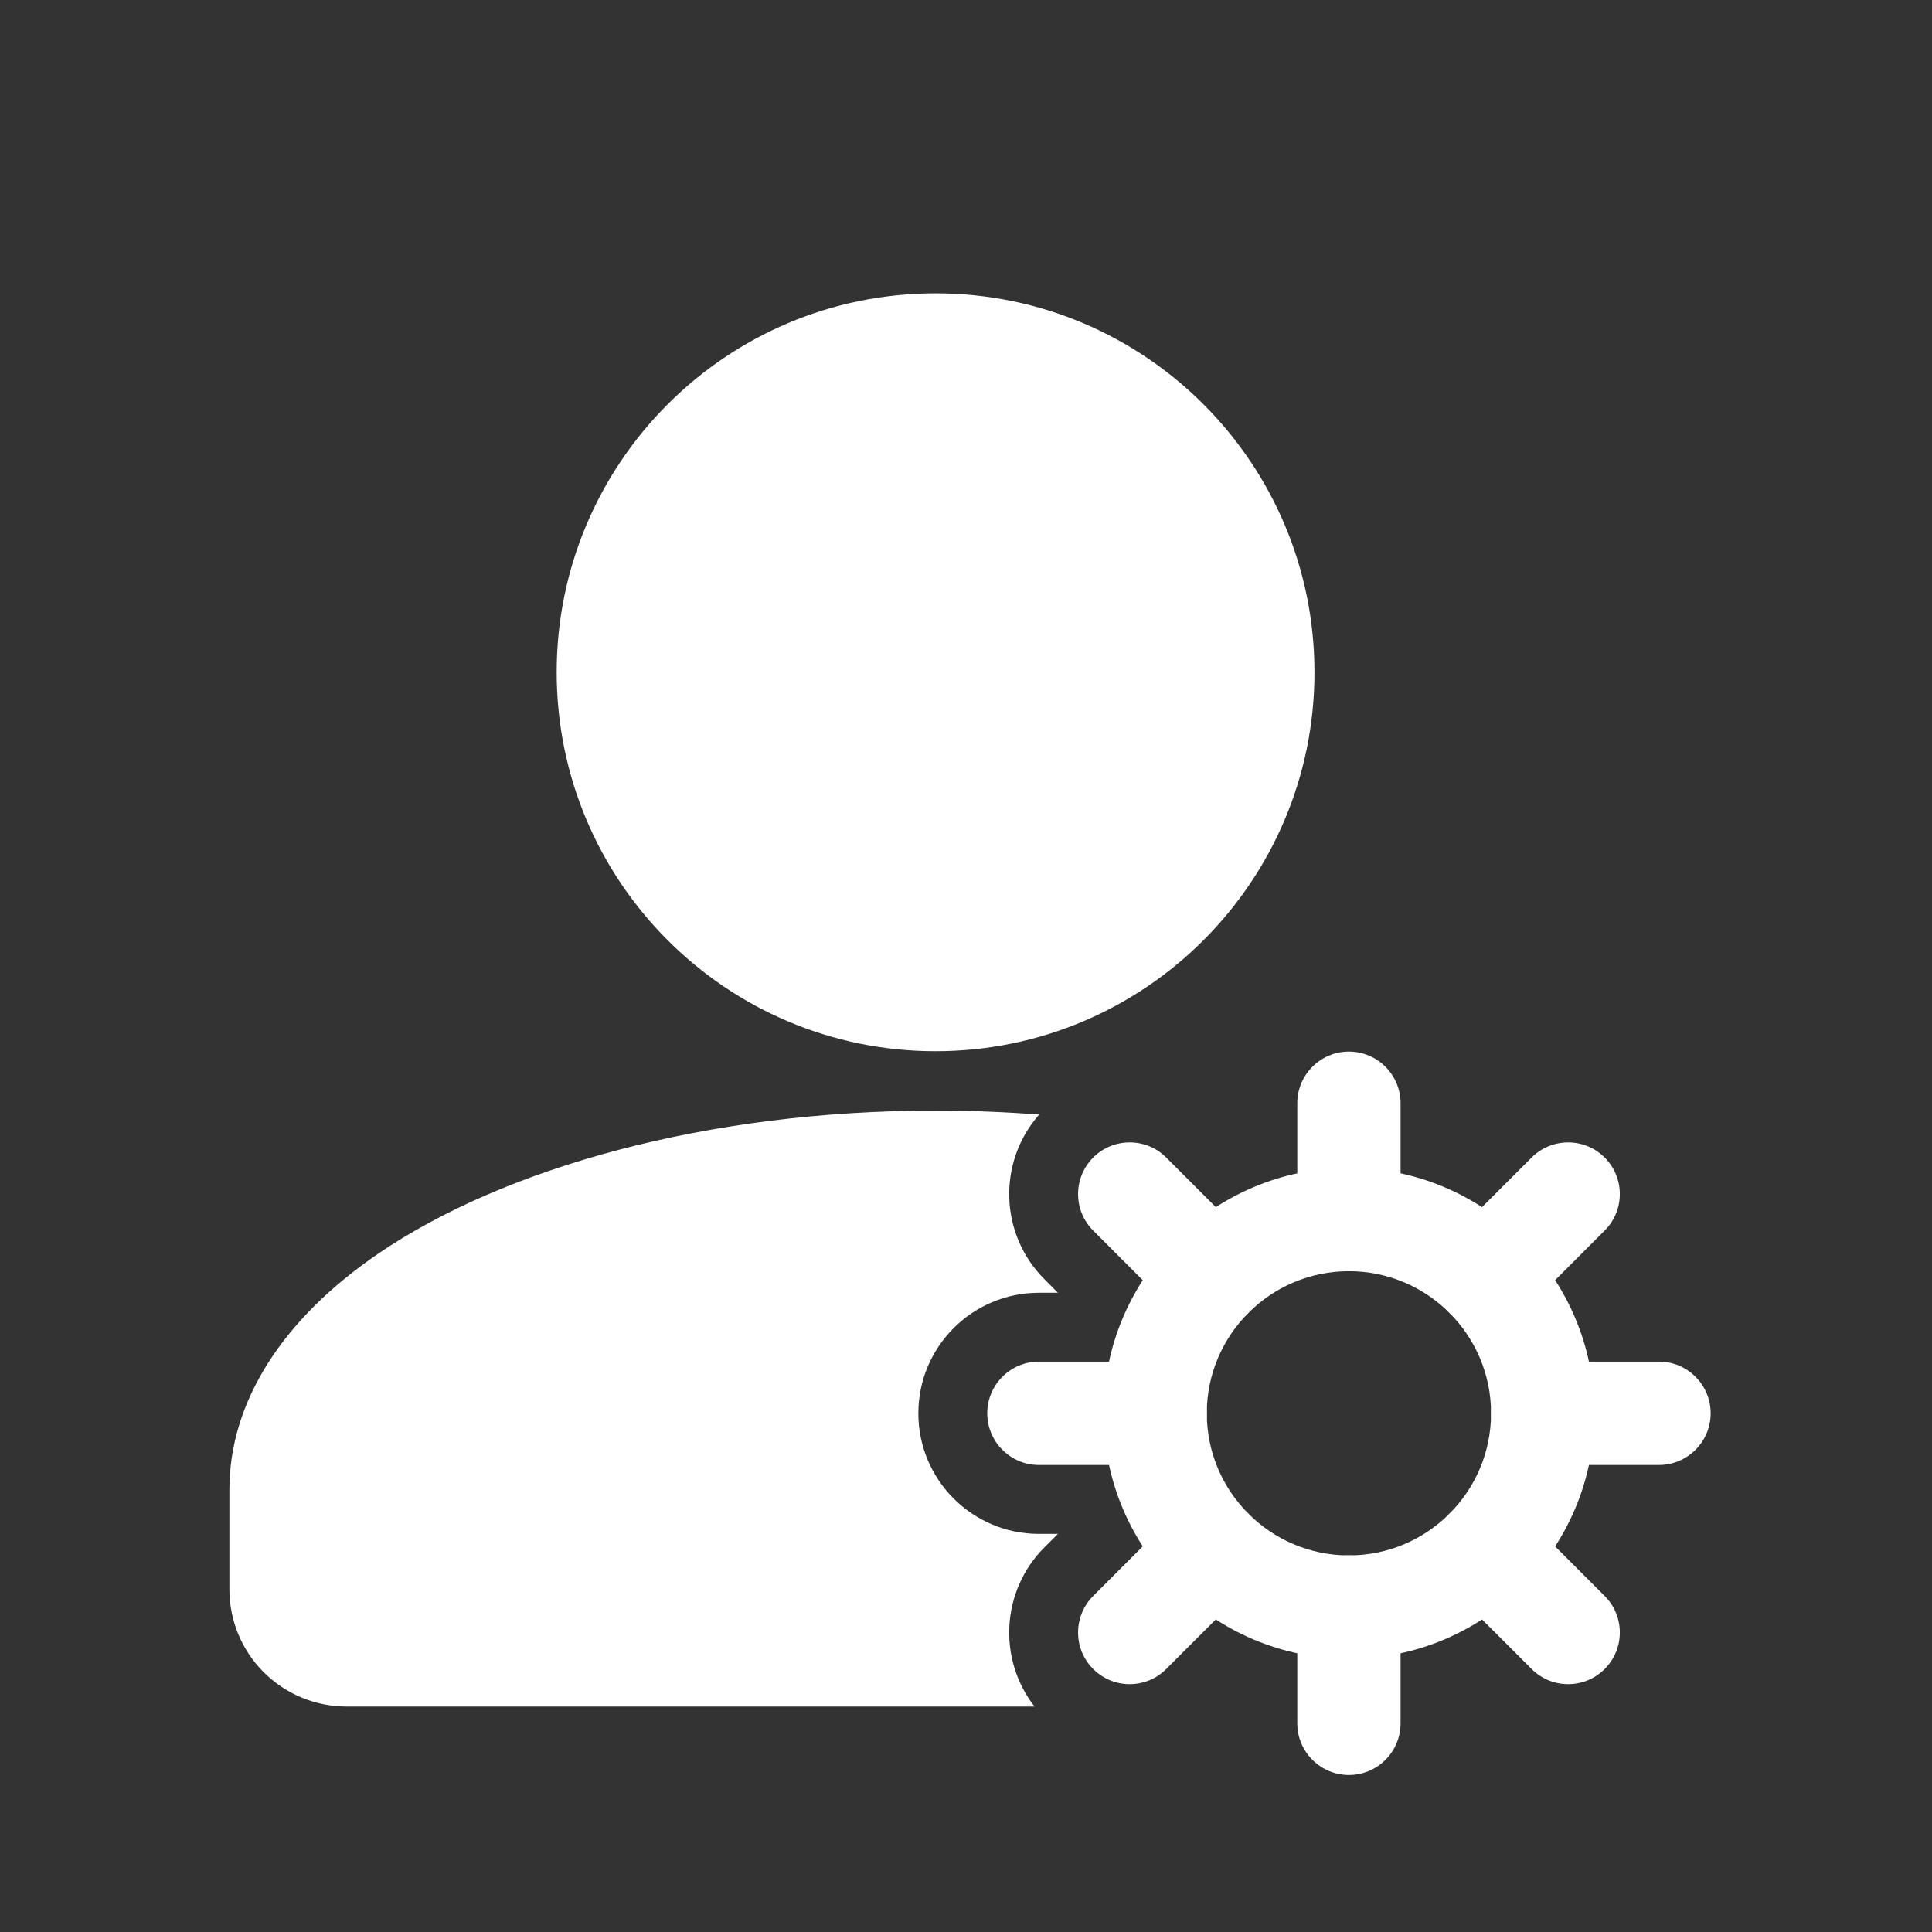 <svg width="30" height="30" viewBox="0 0 30 30" fill="none" xmlns="http://www.w3.org/2000/svg">
<rect x="0" y="0" width="30" height="30" fill="#333333" stroke="none"/>
<path d="M14.527 16.323C17.777 16.323 20.411 13.688 20.411 10.439C20.411 7.189 17.777 4.555 14.527 4.555C11.278 4.555 8.644 7.189 8.644 10.439C8.644 13.688 11.278 16.323 14.527 16.323Z" fill="white"/>
<path d="M20.946 18.135C18.843 18.135 17.136 19.842 17.136 21.945C17.136 24.048 18.843 25.757 20.946 25.757C23.049 25.757 24.758 24.048 24.758 21.945C24.758 19.842 23.049 18.135 20.946 18.135ZM20.946 19.739C22.164 19.739 23.153 20.728 23.153 21.945C23.153 23.163 22.164 24.152 20.946 24.152C19.729 24.152 18.739 23.163 18.739 21.945C18.739 20.728 19.729 19.739 20.946 19.739Z" fill="white"/>
<path d="M21.748 18.936V17.131C21.748 16.689 21.389 16.329 20.946 16.329C20.503 16.329 20.144 16.689 20.144 17.131V18.937C20.144 19.379 20.503 19.739 20.946 19.739C21.389 19.738 21.748 19.379 21.748 18.936Z" fill="white"/>
<path d="M23.641 20.386L24.917 19.108C25.231 18.796 25.231 18.287 24.917 17.974C24.605 17.661 24.096 17.661 23.783 17.974L22.506 19.251C22.194 19.564 22.194 20.072 22.506 20.386C22.819 20.698 23.328 20.698 23.641 20.386Z" fill="white"/>
<path d="M23.955 22.748H25.76C26.203 22.748 26.563 22.388 26.563 21.945C26.563 21.503 26.203 21.143 25.76 21.143H23.955C23.513 21.143 23.153 21.503 23.153 21.945C23.152 22.388 23.513 22.748 23.955 22.748Z" fill="white"/>
<path d="M22.506 24.64L23.783 25.916C24.096 26.23 24.605 26.23 24.917 25.916C25.231 25.604 25.231 25.095 24.917 24.782L23.641 23.505C23.328 23.192 22.819 23.192 22.506 23.505C22.194 23.818 22.194 24.326 22.506 24.64Z" fill="white"/>
<path d="M20.144 24.954V26.759C20.144 27.202 20.503 27.562 20.946 27.562C21.389 27.562 21.748 27.202 21.748 26.759V24.954C21.748 24.512 21.389 24.152 20.946 24.151C20.503 24.151 20.144 24.512 20.144 24.954Z" fill="white"/>
<path d="M18.251 23.505L16.975 24.782C16.662 25.095 16.662 25.604 16.975 25.916C17.287 26.23 17.797 26.23 18.109 25.916L19.386 24.64C19.699 24.326 19.699 23.818 19.386 23.505C19.073 23.192 18.565 23.192 18.251 23.505Z" fill="white"/>
<path d="M17.937 21.143H16.132C15.689 21.143 15.33 21.503 15.33 21.945C15.33 22.388 15.689 22.748 16.132 22.748H17.937C18.38 22.748 18.74 22.388 18.739 21.945C18.739 21.503 18.38 21.143 17.937 21.143Z" fill="white"/>
<path d="M19.386 19.251L18.109 17.974C17.797 17.661 17.287 17.661 16.975 17.974C16.662 18.287 16.662 18.796 16.975 19.108L18.251 20.386C18.565 20.698 19.073 20.698 19.386 20.386C19.699 20.072 19.699 19.564 19.386 19.251Z" fill="white"/>
<path d="M16.064 26.499C15.492 25.765 15.544 24.7 16.219 24.026L16.427 23.818H16.132C15.099 23.818 14.26 22.979 14.26 21.946C14.26 20.912 15.099 20.074 16.132 20.074H16.427L16.219 19.865C15.517 19.164 15.489 18.042 16.136 17.307C15.611 17.267 15.074 17.245 14.528 17.245C10.974 17.245 7.828 18.134 5.874 19.466C4.384 20.482 3.562 21.773 3.562 23.129V24.68C3.562 25.163 3.754 25.626 4.095 25.966C4.436 26.307 4.899 26.499 5.381 26.499H16.064Z" fill="white"/>
</svg>
